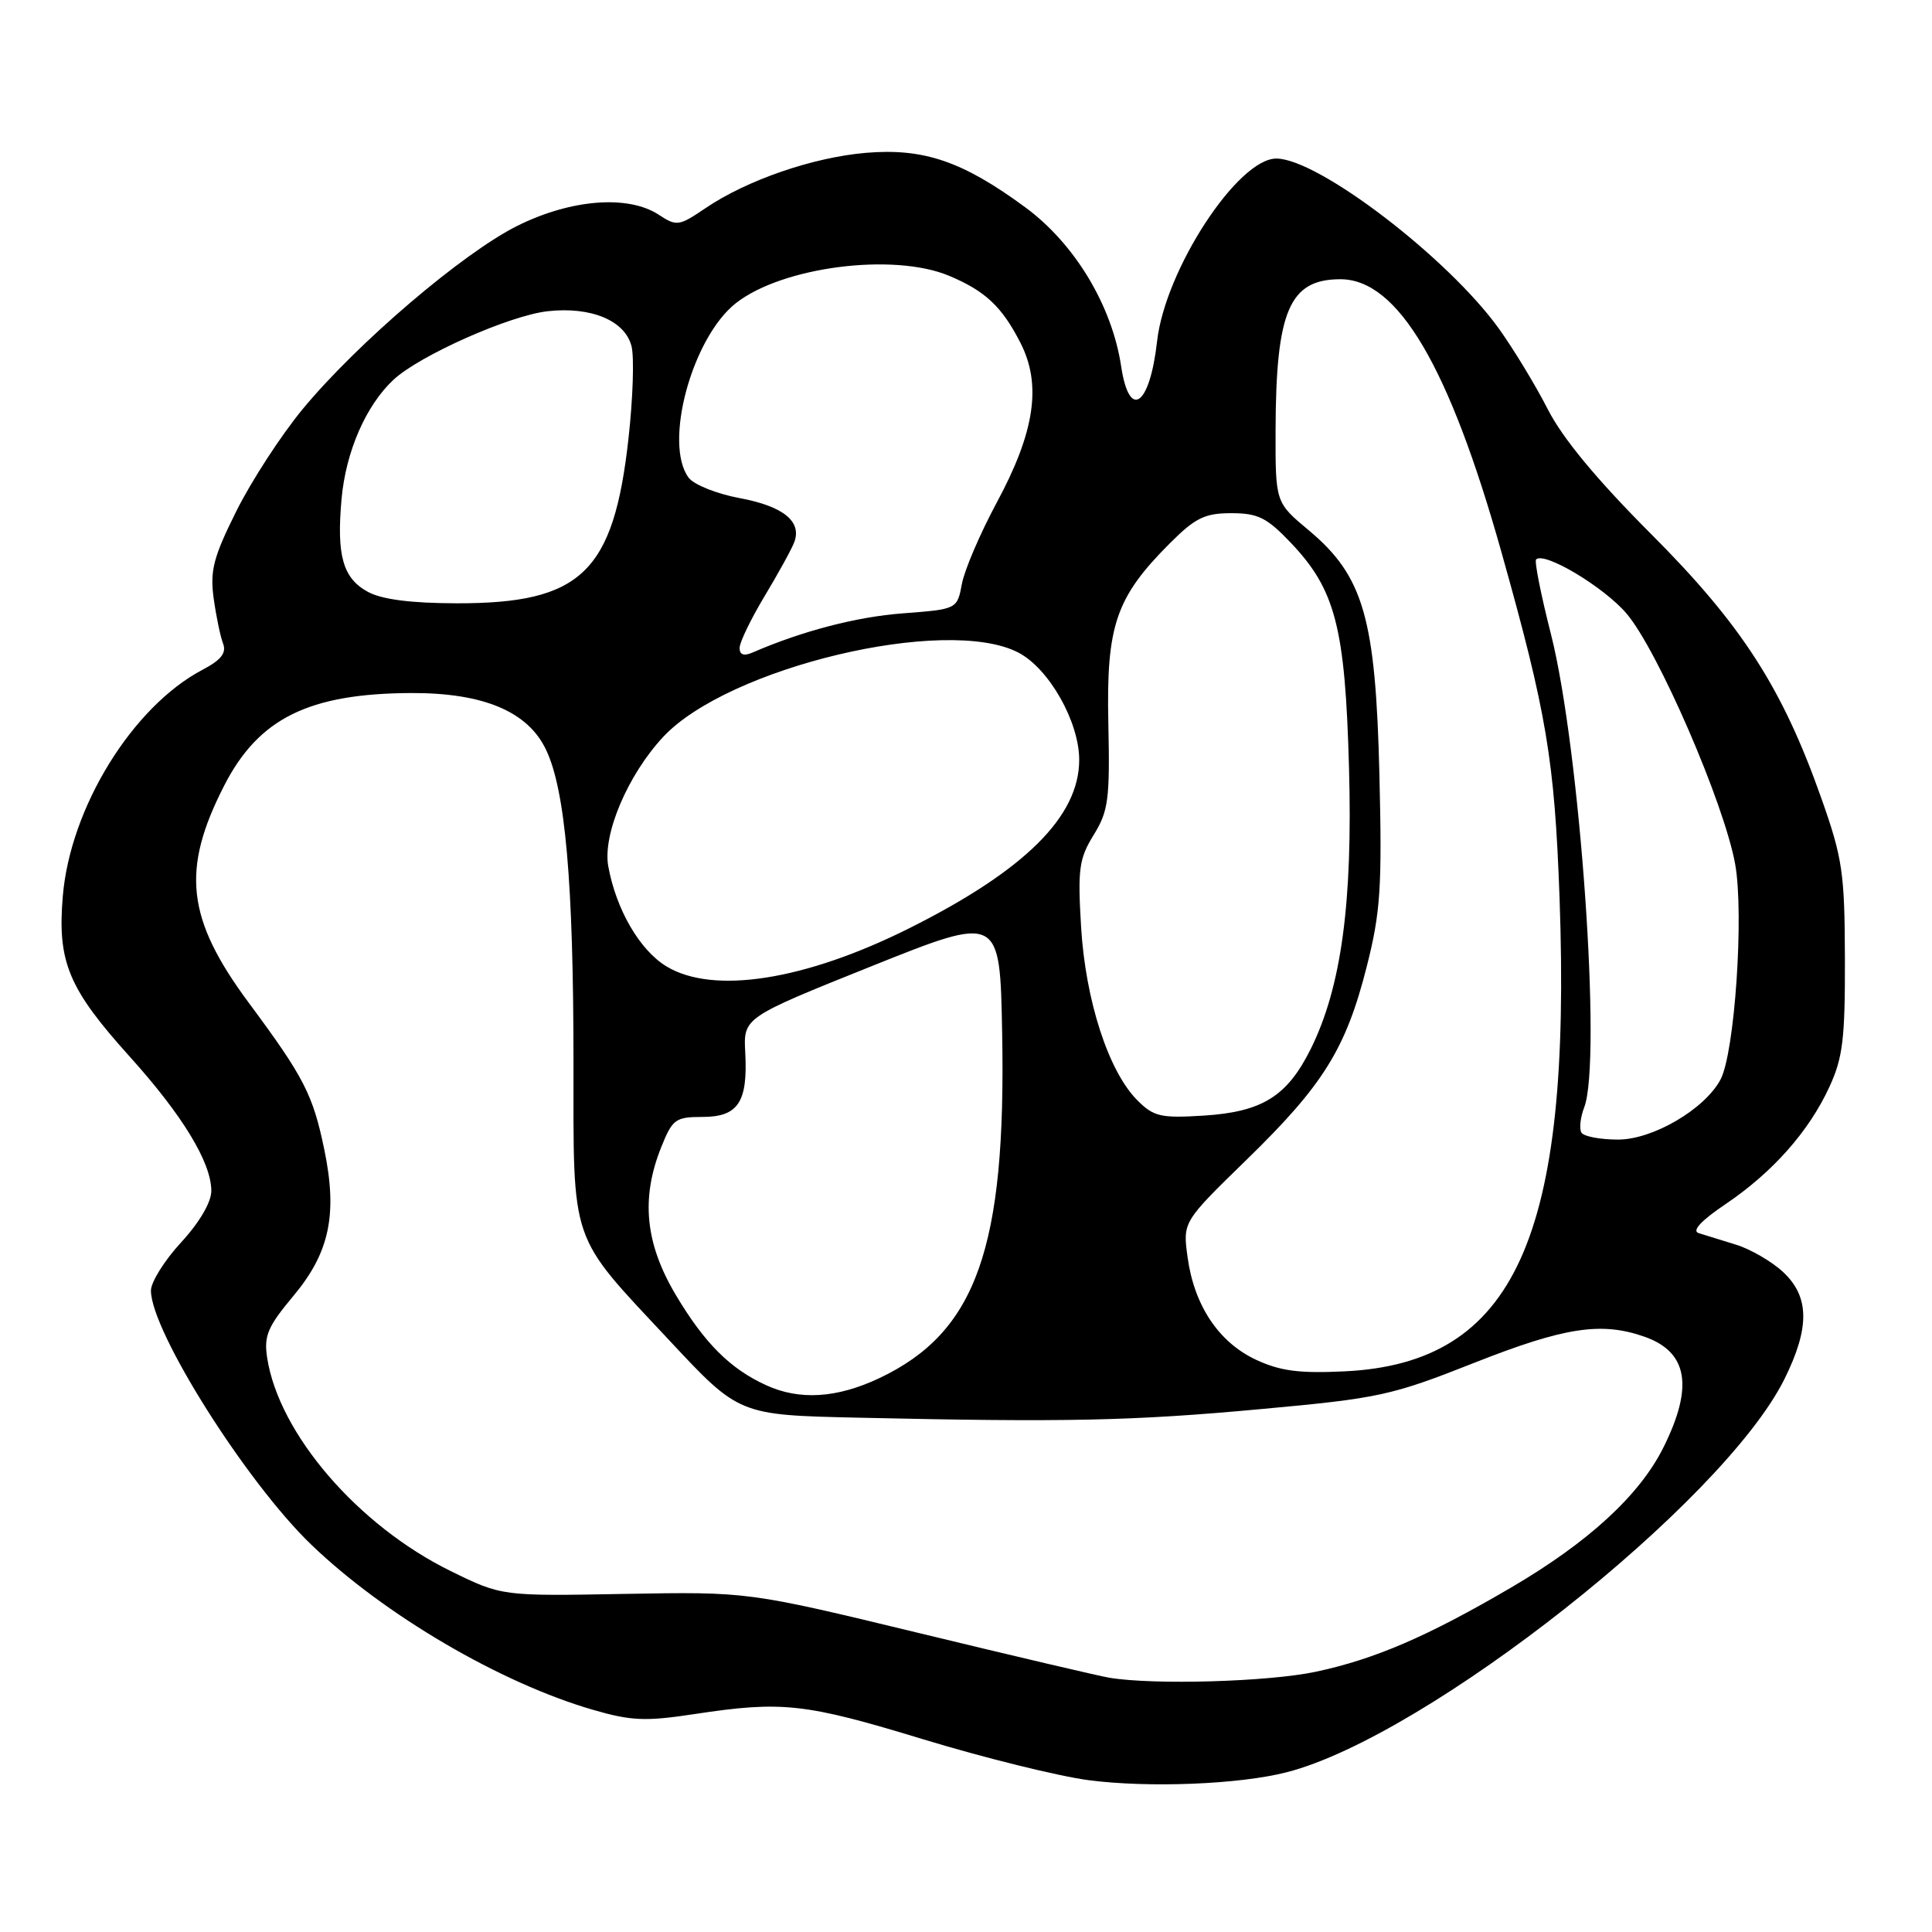 <?xml version="1.0" encoding="UTF-8" standalone="no"?>
<!DOCTYPE svg PUBLIC "-//W3C//DTD SVG 1.1//EN" "http://www.w3.org/Graphics/SVG/1.1/DTD/svg11.dtd" >
<svg xmlns="http://www.w3.org/2000/svg" xmlns:xlink="http://www.w3.org/1999/xlink" version="1.1" viewBox="0 0 256 256">
 <g >
 <path fill="currentColor"
d=" M 170.50 234.83 C 189.08 230.07 228.29 199.09 236.44 182.75 C 239.83 175.93 239.78 171.81 236.26 168.54 C 234.75 167.14 231.94 165.51 230.01 164.92 C 228.08 164.33 225.86 163.64 225.07 163.39 C 224.15 163.09 225.43 161.72 228.62 159.57 C 234.85 155.37 239.67 149.95 242.39 144.05 C 244.19 140.17 244.49 137.65 244.46 127.00 C 244.43 115.64 244.14 113.70 241.34 105.78 C 236.16 91.12 230.78 82.78 218.77 70.75 C 211.59 63.56 207.06 58.09 205.10 54.25 C 203.49 51.09 200.57 46.28 198.62 43.56 C 191.90 34.19 174.69 21.03 169.13 21.01 C 164.02 20.99 154.38 35.75 153.32 45.22 C 152.35 53.82 149.64 55.72 148.56 48.55 C 147.35 40.50 142.42 32.31 135.88 27.49 C 127.57 21.37 122.41 19.61 114.75 20.25 C 107.71 20.85 98.95 23.87 93.47 27.59 C 89.96 29.97 89.66 30.01 87.28 28.45 C 83.24 25.80 75.66 26.39 68.58 29.91 C 61.35 33.50 47.30 45.49 40.08 54.24 C 37.24 57.68 33.30 63.75 31.32 67.72 C 28.28 73.82 27.81 75.62 28.31 79.27 C 28.64 81.65 29.20 84.35 29.56 85.28 C 30.03 86.52 29.30 87.45 26.85 88.74 C 17.56 93.62 9.30 107.01 8.32 118.77 C 7.59 127.47 9.07 131.00 17.21 140.03 C 24.19 147.78 28.00 154.04 28.00 157.80 C 28.00 159.30 26.43 161.98 24.00 164.62 C 21.80 167.00 20.00 169.88 20.00 171.01 C 20.00 176.38 32.66 196.44 41.27 204.70 C 50.95 214.00 66.29 222.99 78.54 226.55 C 83.63 228.03 85.52 228.11 91.98 227.13 C 103.64 225.36 106.63 225.68 122.31 230.46 C 130.36 232.91 140.22 235.35 144.22 235.88 C 152.18 236.92 164.21 236.45 170.50 234.83 Z  M 147.00 222.31 C 145.62 222.08 134.29 219.42 121.82 216.40 C 99.13 210.91 99.13 210.91 82.82 211.20 C 66.50 211.50 66.50 211.50 59.73 208.18 C 47.42 202.14 36.95 189.97 35.40 179.91 C 34.95 177.00 35.47 175.79 38.88 171.71 C 43.67 165.99 44.74 160.91 42.98 152.37 C 41.47 145.05 40.30 142.76 32.96 132.87 C 24.72 121.75 23.98 115.28 29.70 104.11 C 34.26 95.18 40.92 91.89 54.50 91.83 C 64.06 91.80 69.96 94.28 72.36 99.36 C 74.91 104.71 75.98 116.94 75.99 140.52 C 76.00 165.28 75.33 163.31 88.72 177.64 C 97.93 187.50 97.93 187.50 113.72 187.85 C 141.25 188.47 150.09 188.28 167.10 186.71 C 182.74 185.28 184.37 184.92 195.32 180.59 C 207.27 175.87 212.15 175.11 217.87 177.11 C 223.64 179.12 224.44 183.71 220.42 191.78 C 217.27 198.11 210.49 204.35 200.24 210.35 C 189.18 216.83 182.15 219.86 174.33 221.52 C 168.03 222.85 152.91 223.29 147.00 222.31 Z  M 101.50 183.54 C 96.73 181.36 93.33 177.95 89.53 171.56 C 85.49 164.75 84.90 158.79 87.61 152.02 C 89.10 148.30 89.50 148.00 93.07 148.00 C 97.80 148.00 99.10 146.05 98.75 139.49 C 98.50 134.84 98.50 134.84 115.50 128.02 C 132.50 121.21 132.50 121.21 132.79 136.85 C 133.33 165.41 129.36 176.54 116.50 182.62 C 110.88 185.27 105.94 185.58 101.50 183.54 Z  M 166.40 180.16 C 161.48 177.85 158.23 172.98 157.36 166.58 C 156.72 161.91 156.72 161.91 165.20 153.65 C 175.36 143.76 178.35 138.95 181.11 128.04 C 182.93 120.85 183.14 117.61 182.78 102.65 C 182.28 81.90 180.68 76.34 173.42 70.27 C 169.00 66.58 169.00 66.58 169.02 57.04 C 169.06 41.17 170.85 37.00 177.61 37.00 C 185.22 37.00 192.02 48.52 198.94 73.13 C 204.95 94.50 205.99 100.69 206.65 119.00 C 208.26 164.00 200.72 180.62 178.18 181.71 C 172.13 182.00 169.63 181.67 166.40 180.16 Z  M 209.55 150.08 C 209.24 149.58 209.40 148.07 209.92 146.72 C 212.27 140.54 209.36 99.22 205.51 84.03 C 204.18 78.82 203.30 74.37 203.54 74.13 C 204.62 73.05 212.48 77.75 215.51 81.28 C 219.65 86.12 228.47 106.44 229.92 114.51 C 231.11 121.14 229.86 139.53 227.97 143.06 C 225.87 146.98 219.01 151.00 214.41 151.00 C 212.05 151.00 209.86 150.59 209.55 150.08 Z  M 150.71 145.80 C 146.89 141.98 143.84 132.60 143.25 122.83 C 142.79 115.13 142.98 113.78 144.92 110.63 C 146.87 107.47 147.08 105.92 146.86 95.80 C 146.58 82.86 147.86 79.14 155.04 71.96 C 158.38 68.62 159.65 68.00 163.15 68.00 C 166.69 68.00 167.87 68.59 171.03 71.91 C 176.95 78.14 178.24 83.09 178.75 101.70 C 179.25 119.62 177.74 130.78 173.70 138.95 C 170.58 145.25 167.28 147.32 159.56 147.82 C 153.80 148.18 152.88 147.97 150.71 145.80 Z  M 88.29 128.04 C 84.75 125.88 81.64 120.51 80.60 114.79 C 79.83 110.58 83.17 102.70 87.86 97.66 C 96.45 88.42 125.39 81.53 134.92 86.46 C 138.99 88.56 143.00 95.63 143.00 100.69 C 143.00 108.19 135.78 115.34 120.50 122.99 C 106.67 129.91 94.50 131.82 88.29 128.04 Z  M 98.00 85.86 C 98.00 85.11 99.49 82.03 101.31 79.00 C 103.13 75.97 104.90 72.76 105.24 71.85 C 106.28 69.09 103.79 67.08 98.00 66.00 C 94.97 65.44 91.94 64.22 91.25 63.30 C 87.89 58.78 91.69 44.75 97.51 40.17 C 103.64 35.35 118.36 33.45 125.75 36.54 C 130.55 38.55 132.77 40.63 135.22 45.44 C 138.05 50.98 137.12 57.24 132.08 66.58 C 129.89 70.65 127.81 75.50 127.46 77.35 C 126.83 80.72 126.83 80.72 119.66 81.27 C 113.50 81.73 106.30 83.61 99.75 86.45 C 98.57 86.97 98.00 86.77 98.00 85.86 Z  M 48.76 78.43 C 45.43 76.63 44.58 73.61 45.26 66.09 C 45.83 59.82 48.49 53.72 52.15 50.31 C 55.60 47.10 67.50 41.81 72.56 41.24 C 78.31 40.59 82.83 42.48 83.68 45.88 C 84.05 47.32 83.87 52.81 83.28 58.08 C 81.31 75.86 77.02 79.97 60.50 79.94 C 54.47 79.93 50.60 79.43 48.76 78.43 Z "/>
</g>
</svg>